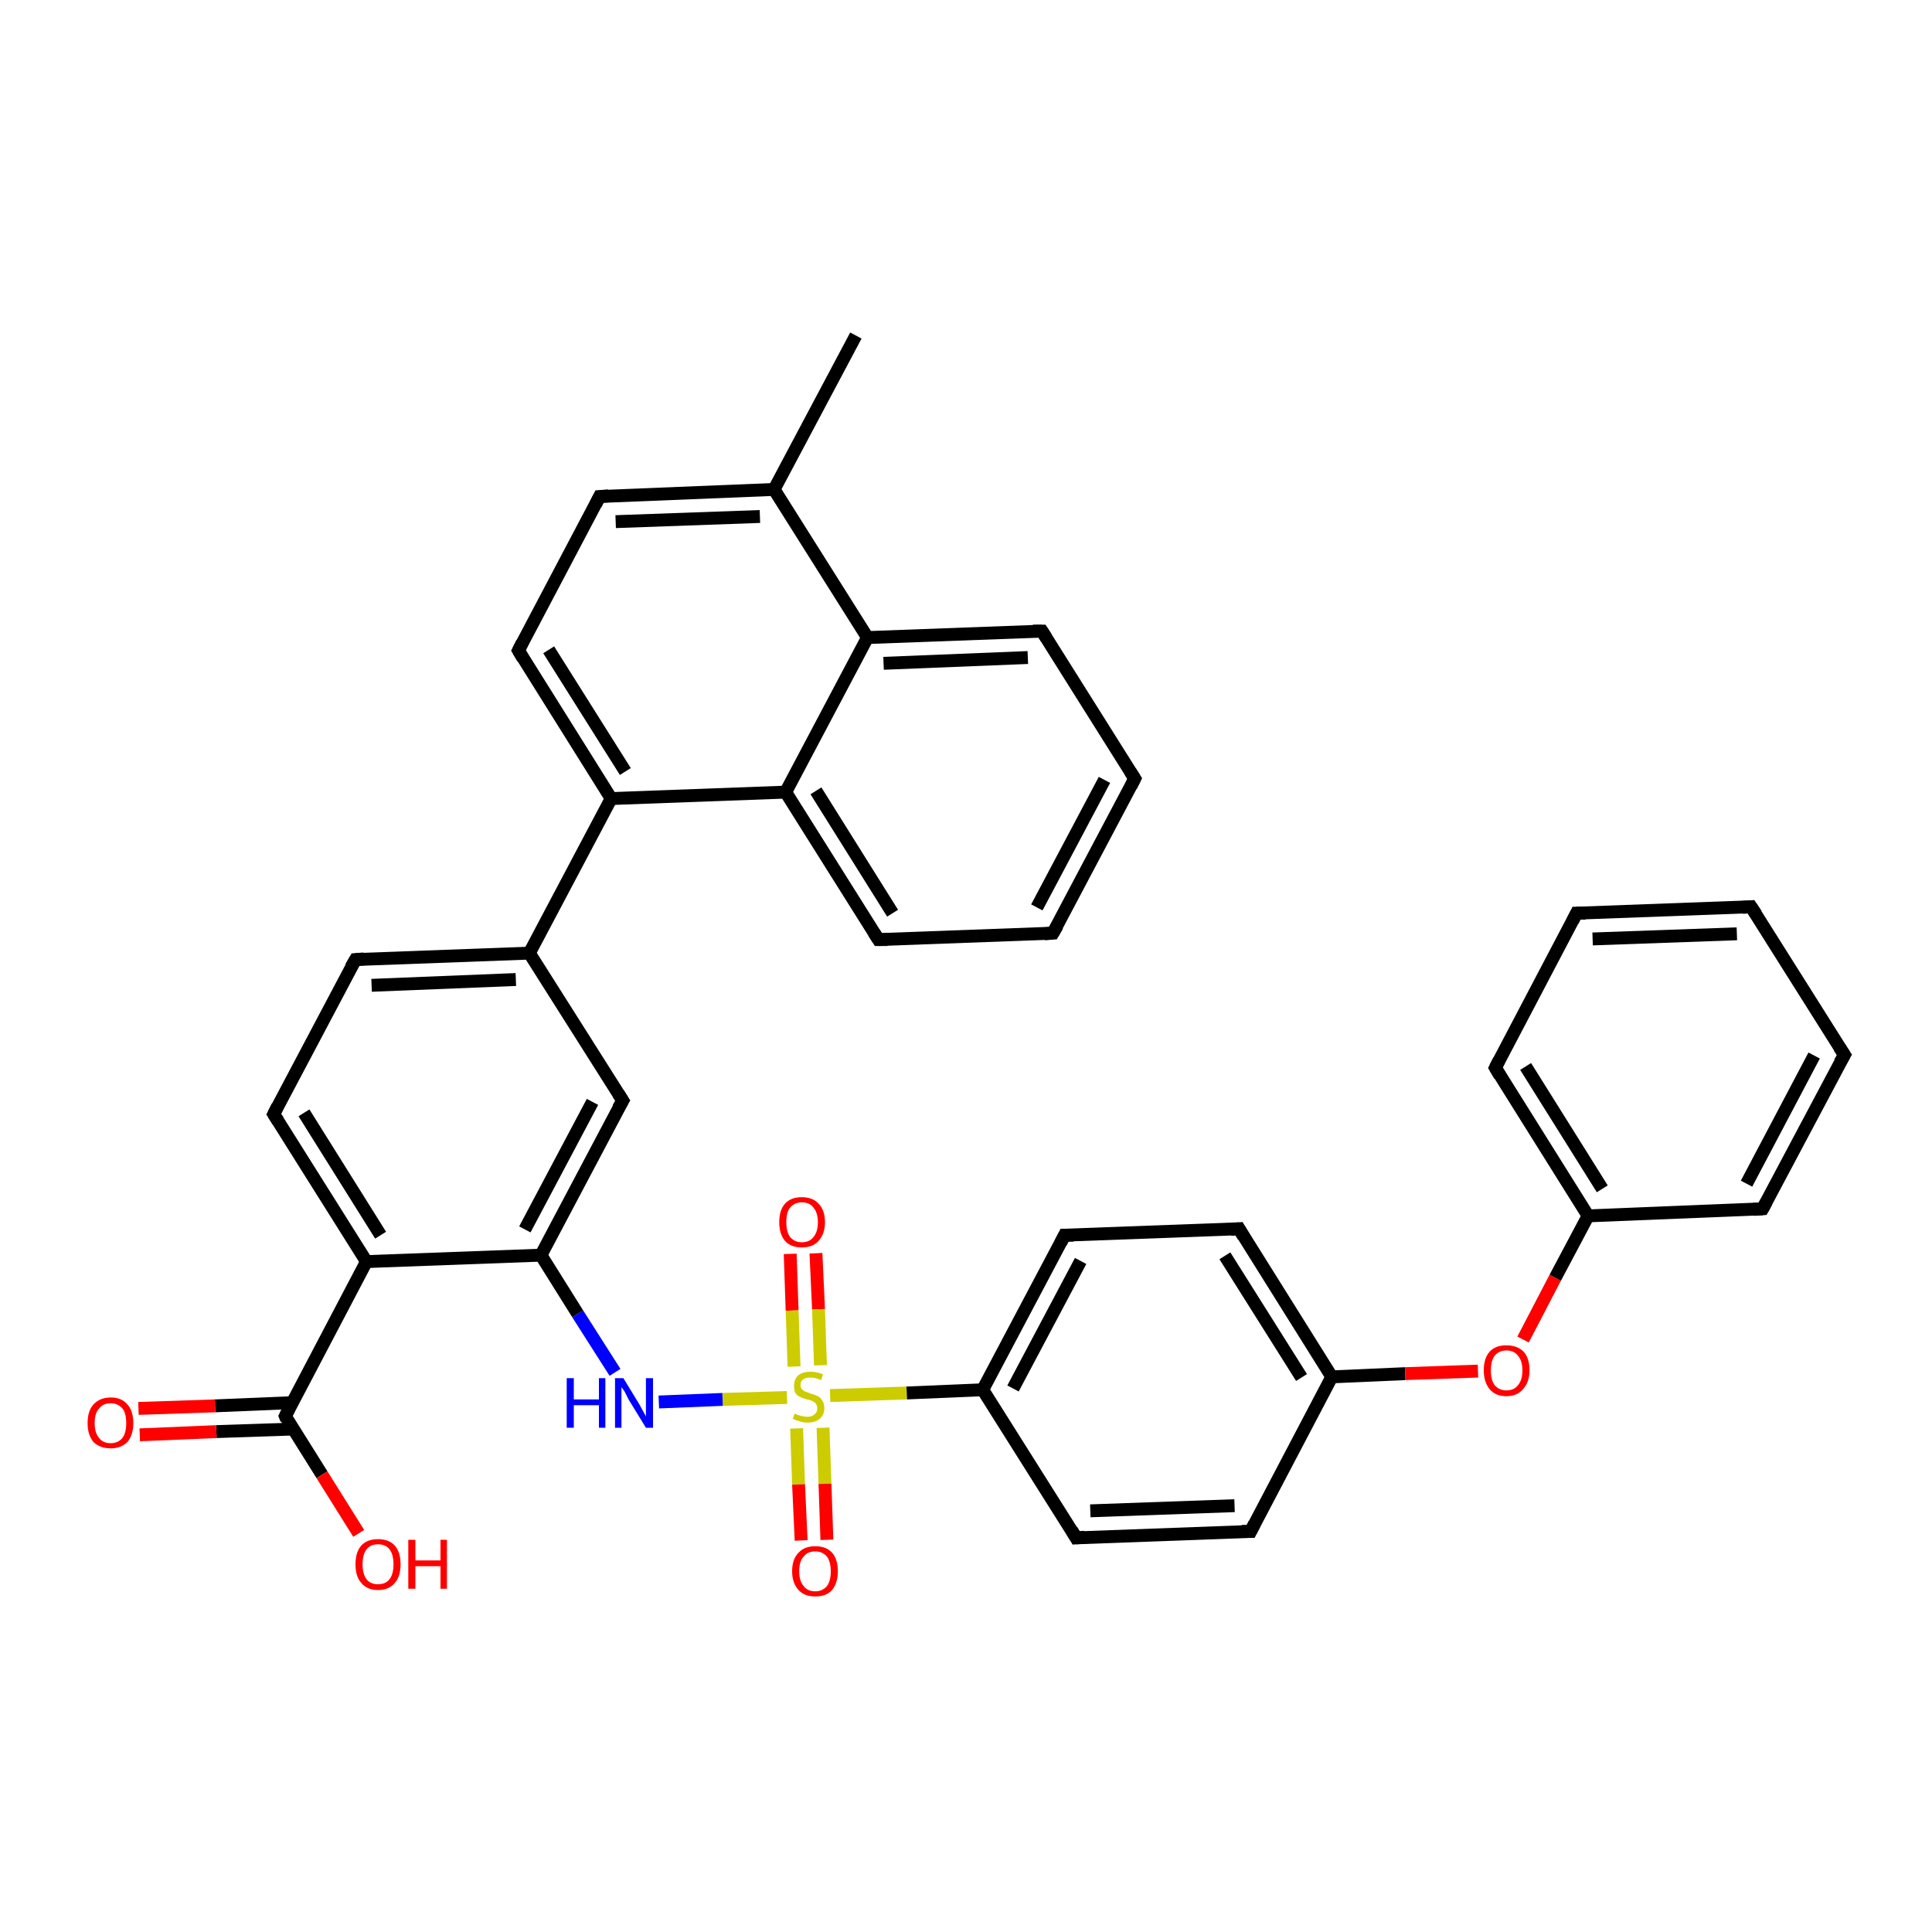 <?xml version='1.0' encoding='iso-8859-1'?>
<svg version='1.1' baseProfile='full'
              xmlns='http://www.w3.org/2000/svg'
                      xmlns:rdkit='http://www.rdkit.org/xml'
                      xmlns:xlink='http://www.w3.org/1999/xlink'
                  xml:space='preserve'
width='300px' height='300px' viewBox='0 0 300 300'>
<!-- END OF HEADER -->
<rect style='opacity:1.0;fill:#FFFFFF;stroke:none' width='300.0' height='300.0' x='0.0' y='0.0'> </rect>
<path class='bond-0 atom-0 atom-1' d='M 126.7,194.6 L 127.1,203.3' style='fill:none;fill-rule:evenodd;stroke:#FF0000;stroke-width:2.0px;stroke-linecap:butt;stroke-linejoin:miter;stroke-opacity:1' />
<path class='bond-0 atom-0 atom-1' d='M 127.1,203.3 L 127.4,212.0' style='fill:none;fill-rule:evenodd;stroke:#CCCC00;stroke-width:2.0px;stroke-linecap:butt;stroke-linejoin:miter;stroke-opacity:1' />
<path class='bond-0 atom-0 atom-1' d='M 122.7,194.7 L 123.0,203.5' style='fill:none;fill-rule:evenodd;stroke:#FF0000;stroke-width:2.0px;stroke-linecap:butt;stroke-linejoin:miter;stroke-opacity:1' />
<path class='bond-0 atom-0 atom-1' d='M 123.0,203.5 L 123.3,212.2' style='fill:none;fill-rule:evenodd;stroke:#CCCC00;stroke-width:2.0px;stroke-linecap:butt;stroke-linejoin:miter;stroke-opacity:1' />
<path class='bond-1 atom-1 atom-2' d='M 123.7,221.8 L 124.0,230.5' style='fill:none;fill-rule:evenodd;stroke:#CCCC00;stroke-width:2.0px;stroke-linecap:butt;stroke-linejoin:miter;stroke-opacity:1' />
<path class='bond-1 atom-1 atom-2' d='M 124.0,230.5 L 124.4,239.2' style='fill:none;fill-rule:evenodd;stroke:#FF0000;stroke-width:2.0px;stroke-linecap:butt;stroke-linejoin:miter;stroke-opacity:1' />
<path class='bond-1 atom-1 atom-2' d='M 127.8,221.7 L 128.1,230.4' style='fill:none;fill-rule:evenodd;stroke:#CCCC00;stroke-width:2.0px;stroke-linecap:butt;stroke-linejoin:miter;stroke-opacity:1' />
<path class='bond-1 atom-1 atom-2' d='M 128.1,230.4 L 128.4,239.1' style='fill:none;fill-rule:evenodd;stroke:#FF0000;stroke-width:2.0px;stroke-linecap:butt;stroke-linejoin:miter;stroke-opacity:1' />
<path class='bond-2 atom-1 atom-3' d='M 122.2,217.0 L 112.2,217.3' style='fill:none;fill-rule:evenodd;stroke:#CCCC00;stroke-width:2.0px;stroke-linecap:butt;stroke-linejoin:miter;stroke-opacity:1' />
<path class='bond-2 atom-1 atom-3' d='M 112.2,217.3 L 102.3,217.7' style='fill:none;fill-rule:evenodd;stroke:#0000FF;stroke-width:2.0px;stroke-linecap:butt;stroke-linejoin:miter;stroke-opacity:1' />
<path class='bond-3 atom-3 atom-4' d='M 95.5,213.1 L 89.7,204.0' style='fill:none;fill-rule:evenodd;stroke:#0000FF;stroke-width:2.0px;stroke-linecap:butt;stroke-linejoin:miter;stroke-opacity:1' />
<path class='bond-3 atom-3 atom-4' d='M 89.7,204.0 L 84.0,194.9' style='fill:none;fill-rule:evenodd;stroke:#000000;stroke-width:2.0px;stroke-linecap:butt;stroke-linejoin:miter;stroke-opacity:1' />
<path class='bond-4 atom-4 atom-5' d='M 84.0,194.9 L 96.7,170.9' style='fill:none;fill-rule:evenodd;stroke:#000000;stroke-width:2.0px;stroke-linecap:butt;stroke-linejoin:miter;stroke-opacity:1' />
<path class='bond-4 atom-4 atom-5' d='M 81.5,190.9 L 92.0,171.1' style='fill:none;fill-rule:evenodd;stroke:#000000;stroke-width:2.0px;stroke-linecap:butt;stroke-linejoin:miter;stroke-opacity:1' />
<path class='bond-5 atom-5 atom-6' d='M 96.7,170.9 L 82.2,148.0' style='fill:none;fill-rule:evenodd;stroke:#000000;stroke-width:2.0px;stroke-linecap:butt;stroke-linejoin:miter;stroke-opacity:1' />
<path class='bond-6 atom-6 atom-7' d='M 82.2,148.0 L 94.9,124.0' style='fill:none;fill-rule:evenodd;stroke:#000000;stroke-width:2.0px;stroke-linecap:butt;stroke-linejoin:miter;stroke-opacity:1' />
<path class='bond-7 atom-7 atom-8' d='M 94.9,124.0 L 122.0,123.0' style='fill:none;fill-rule:evenodd;stroke:#000000;stroke-width:2.0px;stroke-linecap:butt;stroke-linejoin:miter;stroke-opacity:1' />
<path class='bond-8 atom-8 atom-9' d='M 122.0,123.0 L 136.4,145.9' style='fill:none;fill-rule:evenodd;stroke:#000000;stroke-width:2.0px;stroke-linecap:butt;stroke-linejoin:miter;stroke-opacity:1' />
<path class='bond-8 atom-8 atom-9' d='M 126.7,122.8 L 138.6,141.8' style='fill:none;fill-rule:evenodd;stroke:#000000;stroke-width:2.0px;stroke-linecap:butt;stroke-linejoin:miter;stroke-opacity:1' />
<path class='bond-9 atom-9 atom-10' d='M 136.4,145.9 L 163.5,144.9' style='fill:none;fill-rule:evenodd;stroke:#000000;stroke-width:2.0px;stroke-linecap:butt;stroke-linejoin:miter;stroke-opacity:1' />
<path class='bond-10 atom-10 atom-11' d='M 163.5,144.9 L 176.2,120.9' style='fill:none;fill-rule:evenodd;stroke:#000000;stroke-width:2.0px;stroke-linecap:butt;stroke-linejoin:miter;stroke-opacity:1' />
<path class='bond-10 atom-10 atom-11' d='M 161.0,140.9 L 171.5,121.1' style='fill:none;fill-rule:evenodd;stroke:#000000;stroke-width:2.0px;stroke-linecap:butt;stroke-linejoin:miter;stroke-opacity:1' />
<path class='bond-11 atom-11 atom-12' d='M 176.2,120.9 L 161.8,98.0' style='fill:none;fill-rule:evenodd;stroke:#000000;stroke-width:2.0px;stroke-linecap:butt;stroke-linejoin:miter;stroke-opacity:1' />
<path class='bond-12 atom-12 atom-13' d='M 161.8,98.0 L 134.7,99.0' style='fill:none;fill-rule:evenodd;stroke:#000000;stroke-width:2.0px;stroke-linecap:butt;stroke-linejoin:miter;stroke-opacity:1' />
<path class='bond-12 atom-12 atom-13' d='M 159.6,102.1 L 137.2,103.0' style='fill:none;fill-rule:evenodd;stroke:#000000;stroke-width:2.0px;stroke-linecap:butt;stroke-linejoin:miter;stroke-opacity:1' />
<path class='bond-13 atom-13 atom-14' d='M 134.7,99.0 L 120.2,76.0' style='fill:none;fill-rule:evenodd;stroke:#000000;stroke-width:2.0px;stroke-linecap:butt;stroke-linejoin:miter;stroke-opacity:1' />
<path class='bond-14 atom-14 atom-15' d='M 120.2,76.0 L 93.1,77.1' style='fill:none;fill-rule:evenodd;stroke:#000000;stroke-width:2.0px;stroke-linecap:butt;stroke-linejoin:miter;stroke-opacity:1' />
<path class='bond-14 atom-14 atom-15' d='M 118.0,80.2 L 95.6,81.0' style='fill:none;fill-rule:evenodd;stroke:#000000;stroke-width:2.0px;stroke-linecap:butt;stroke-linejoin:miter;stroke-opacity:1' />
<path class='bond-15 atom-15 atom-16' d='M 93.1,77.1 L 80.5,101.0' style='fill:none;fill-rule:evenodd;stroke:#000000;stroke-width:2.0px;stroke-linecap:butt;stroke-linejoin:miter;stroke-opacity:1' />
<path class='bond-16 atom-14 atom-17' d='M 120.2,76.0 L 132.9,52.1' style='fill:none;fill-rule:evenodd;stroke:#000000;stroke-width:2.0px;stroke-linecap:butt;stroke-linejoin:miter;stroke-opacity:1' />
<path class='bond-17 atom-6 atom-18' d='M 82.2,148.0 L 55.2,149.0' style='fill:none;fill-rule:evenodd;stroke:#000000;stroke-width:2.0px;stroke-linecap:butt;stroke-linejoin:miter;stroke-opacity:1' />
<path class='bond-17 atom-6 atom-18' d='M 80.1,152.1 L 57.7,153.0' style='fill:none;fill-rule:evenodd;stroke:#000000;stroke-width:2.0px;stroke-linecap:butt;stroke-linejoin:miter;stroke-opacity:1' />
<path class='bond-18 atom-18 atom-19' d='M 55.2,149.0 L 42.5,173.0' style='fill:none;fill-rule:evenodd;stroke:#000000;stroke-width:2.0px;stroke-linecap:butt;stroke-linejoin:miter;stroke-opacity:1' />
<path class='bond-19 atom-19 atom-20' d='M 42.5,173.0 L 56.9,195.9' style='fill:none;fill-rule:evenodd;stroke:#000000;stroke-width:2.0px;stroke-linecap:butt;stroke-linejoin:miter;stroke-opacity:1' />
<path class='bond-19 atom-19 atom-20' d='M 47.2,172.8 L 59.1,191.8' style='fill:none;fill-rule:evenodd;stroke:#000000;stroke-width:2.0px;stroke-linecap:butt;stroke-linejoin:miter;stroke-opacity:1' />
<path class='bond-20 atom-20 atom-21' d='M 56.9,195.9 L 44.3,219.9' style='fill:none;fill-rule:evenodd;stroke:#000000;stroke-width:2.0px;stroke-linecap:butt;stroke-linejoin:miter;stroke-opacity:1' />
<path class='bond-21 atom-21 atom-22' d='M 45.4,217.8 L 33.4,218.3' style='fill:none;fill-rule:evenodd;stroke:#000000;stroke-width:2.0px;stroke-linecap:butt;stroke-linejoin:miter;stroke-opacity:1' />
<path class='bond-21 atom-21 atom-22' d='M 33.4,218.3 L 21.5,218.7' style='fill:none;fill-rule:evenodd;stroke:#FF0000;stroke-width:2.0px;stroke-linecap:butt;stroke-linejoin:miter;stroke-opacity:1' />
<path class='bond-21 atom-21 atom-22' d='M 45.5,221.9 L 33.6,222.3' style='fill:none;fill-rule:evenodd;stroke:#000000;stroke-width:2.0px;stroke-linecap:butt;stroke-linejoin:miter;stroke-opacity:1' />
<path class='bond-21 atom-21 atom-22' d='M 33.6,222.3 L 21.7,222.8' style='fill:none;fill-rule:evenodd;stroke:#FF0000;stroke-width:2.0px;stroke-linecap:butt;stroke-linejoin:miter;stroke-opacity:1' />
<path class='bond-22 atom-21 atom-23' d='M 44.3,219.9 L 50.0,229.0' style='fill:none;fill-rule:evenodd;stroke:#000000;stroke-width:2.0px;stroke-linecap:butt;stroke-linejoin:miter;stroke-opacity:1' />
<path class='bond-22 atom-21 atom-23' d='M 50.0,229.0 L 55.7,238.1' style='fill:none;fill-rule:evenodd;stroke:#FF0000;stroke-width:2.0px;stroke-linecap:butt;stroke-linejoin:miter;stroke-opacity:1' />
<path class='bond-23 atom-1 atom-24' d='M 128.9,216.7 L 140.8,216.3' style='fill:none;fill-rule:evenodd;stroke:#CCCC00;stroke-width:2.0px;stroke-linecap:butt;stroke-linejoin:miter;stroke-opacity:1' />
<path class='bond-23 atom-1 atom-24' d='M 140.8,216.3 L 152.6,215.8' style='fill:none;fill-rule:evenodd;stroke:#000000;stroke-width:2.0px;stroke-linecap:butt;stroke-linejoin:miter;stroke-opacity:1' />
<path class='bond-24 atom-24 atom-25' d='M 152.6,215.8 L 165.3,191.8' style='fill:none;fill-rule:evenodd;stroke:#000000;stroke-width:2.0px;stroke-linecap:butt;stroke-linejoin:miter;stroke-opacity:1' />
<path class='bond-24 atom-24 atom-25' d='M 157.3,215.6 L 167.8,195.8' style='fill:none;fill-rule:evenodd;stroke:#000000;stroke-width:2.0px;stroke-linecap:butt;stroke-linejoin:miter;stroke-opacity:1' />
<path class='bond-25 atom-25 atom-26' d='M 165.3,191.8 L 192.4,190.8' style='fill:none;fill-rule:evenodd;stroke:#000000;stroke-width:2.0px;stroke-linecap:butt;stroke-linejoin:miter;stroke-opacity:1' />
<path class='bond-26 atom-26 atom-27' d='M 192.4,190.8 L 206.8,213.8' style='fill:none;fill-rule:evenodd;stroke:#000000;stroke-width:2.0px;stroke-linecap:butt;stroke-linejoin:miter;stroke-opacity:1' />
<path class='bond-26 atom-26 atom-27' d='M 190.2,195.0 L 202.1,213.9' style='fill:none;fill-rule:evenodd;stroke:#000000;stroke-width:2.0px;stroke-linecap:butt;stroke-linejoin:miter;stroke-opacity:1' />
<path class='bond-27 atom-27 atom-28' d='M 206.8,213.8 L 218.2,213.3' style='fill:none;fill-rule:evenodd;stroke:#000000;stroke-width:2.0px;stroke-linecap:butt;stroke-linejoin:miter;stroke-opacity:1' />
<path class='bond-27 atom-27 atom-28' d='M 218.2,213.3 L 229.5,212.9' style='fill:none;fill-rule:evenodd;stroke:#FF0000;stroke-width:2.0px;stroke-linecap:butt;stroke-linejoin:miter;stroke-opacity:1' />
<path class='bond-28 atom-28 atom-29' d='M 236.5,208.0 L 241.5,198.4' style='fill:none;fill-rule:evenodd;stroke:#FF0000;stroke-width:2.0px;stroke-linecap:butt;stroke-linejoin:miter;stroke-opacity:1' />
<path class='bond-28 atom-28 atom-29' d='M 241.5,198.4 L 246.6,188.8' style='fill:none;fill-rule:evenodd;stroke:#000000;stroke-width:2.0px;stroke-linecap:butt;stroke-linejoin:miter;stroke-opacity:1' />
<path class='bond-29 atom-29 atom-30' d='M 246.6,188.8 L 232.2,165.8' style='fill:none;fill-rule:evenodd;stroke:#000000;stroke-width:2.0px;stroke-linecap:butt;stroke-linejoin:miter;stroke-opacity:1' />
<path class='bond-29 atom-29 atom-30' d='M 248.8,184.6 L 236.9,165.6' style='fill:none;fill-rule:evenodd;stroke:#000000;stroke-width:2.0px;stroke-linecap:butt;stroke-linejoin:miter;stroke-opacity:1' />
<path class='bond-30 atom-30 atom-31' d='M 232.2,165.8 L 244.8,141.8' style='fill:none;fill-rule:evenodd;stroke:#000000;stroke-width:2.0px;stroke-linecap:butt;stroke-linejoin:miter;stroke-opacity:1' />
<path class='bond-31 atom-31 atom-32' d='M 244.8,141.8 L 271.9,140.8' style='fill:none;fill-rule:evenodd;stroke:#000000;stroke-width:2.0px;stroke-linecap:butt;stroke-linejoin:miter;stroke-opacity:1' />
<path class='bond-31 atom-31 atom-32' d='M 247.3,145.8 L 269.7,145.0' style='fill:none;fill-rule:evenodd;stroke:#000000;stroke-width:2.0px;stroke-linecap:butt;stroke-linejoin:miter;stroke-opacity:1' />
<path class='bond-32 atom-32 atom-33' d='M 271.9,140.8 L 286.4,163.8' style='fill:none;fill-rule:evenodd;stroke:#000000;stroke-width:2.0px;stroke-linecap:butt;stroke-linejoin:miter;stroke-opacity:1' />
<path class='bond-33 atom-33 atom-34' d='M 286.4,163.8 L 273.7,187.7' style='fill:none;fill-rule:evenodd;stroke:#000000;stroke-width:2.0px;stroke-linecap:butt;stroke-linejoin:miter;stroke-opacity:1' />
<path class='bond-33 atom-33 atom-34' d='M 281.7,163.9 L 271.2,183.8' style='fill:none;fill-rule:evenodd;stroke:#000000;stroke-width:2.0px;stroke-linecap:butt;stroke-linejoin:miter;stroke-opacity:1' />
<path class='bond-34 atom-27 atom-35' d='M 206.8,213.8 L 194.2,237.8' style='fill:none;fill-rule:evenodd;stroke:#000000;stroke-width:2.0px;stroke-linecap:butt;stroke-linejoin:miter;stroke-opacity:1' />
<path class='bond-35 atom-35 atom-36' d='M 194.2,237.8 L 167.1,238.8' style='fill:none;fill-rule:evenodd;stroke:#000000;stroke-width:2.0px;stroke-linecap:butt;stroke-linejoin:miter;stroke-opacity:1' />
<path class='bond-35 atom-35 atom-36' d='M 191.7,233.8 L 169.3,234.6' style='fill:none;fill-rule:evenodd;stroke:#000000;stroke-width:2.0px;stroke-linecap:butt;stroke-linejoin:miter;stroke-opacity:1' />
<path class='bond-36 atom-13 atom-8' d='M 134.7,99.0 L 122.0,123.0' style='fill:none;fill-rule:evenodd;stroke:#000000;stroke-width:2.0px;stroke-linecap:butt;stroke-linejoin:miter;stroke-opacity:1' />
<path class='bond-37 atom-16 atom-7' d='M 80.5,101.0 L 94.9,124.0' style='fill:none;fill-rule:evenodd;stroke:#000000;stroke-width:2.0px;stroke-linecap:butt;stroke-linejoin:miter;stroke-opacity:1' />
<path class='bond-37 atom-16 atom-7' d='M 85.2,100.9 L 97.1,119.8' style='fill:none;fill-rule:evenodd;stroke:#000000;stroke-width:2.0px;stroke-linecap:butt;stroke-linejoin:miter;stroke-opacity:1' />
<path class='bond-38 atom-20 atom-4' d='M 56.9,195.9 L 84.0,194.9' style='fill:none;fill-rule:evenodd;stroke:#000000;stroke-width:2.0px;stroke-linecap:butt;stroke-linejoin:miter;stroke-opacity:1' />
<path class='bond-39 atom-34 atom-29' d='M 273.7,187.7 L 246.6,188.8' style='fill:none;fill-rule:evenodd;stroke:#000000;stroke-width:2.0px;stroke-linecap:butt;stroke-linejoin:miter;stroke-opacity:1' />
<path class='bond-40 atom-36 atom-24' d='M 167.1,238.8 L 152.6,215.8' style='fill:none;fill-rule:evenodd;stroke:#000000;stroke-width:2.0px;stroke-linecap:butt;stroke-linejoin:miter;stroke-opacity:1' />
<path d='M 96.0,172.1 L 96.7,170.9 L 96.0,169.8' style='fill:none;stroke:#000000;stroke-width:2.0px;stroke-linecap:butt;stroke-linejoin:miter;stroke-opacity:1;' />
<path d='M 135.7,144.8 L 136.4,145.9 L 137.8,145.9' style='fill:none;stroke:#000000;stroke-width:2.0px;stroke-linecap:butt;stroke-linejoin:miter;stroke-opacity:1;' />
<path d='M 162.2,145.0 L 163.5,144.9 L 164.2,143.7' style='fill:none;stroke:#000000;stroke-width:2.0px;stroke-linecap:butt;stroke-linejoin:miter;stroke-opacity:1;' />
<path d='M 175.6,122.1 L 176.2,120.9 L 175.5,119.8' style='fill:none;stroke:#000000;stroke-width:2.0px;stroke-linecap:butt;stroke-linejoin:miter;stroke-opacity:1;' />
<path d='M 162.5,99.1 L 161.8,98.0 L 160.4,98.0' style='fill:none;stroke:#000000;stroke-width:2.0px;stroke-linecap:butt;stroke-linejoin:miter;stroke-opacity:1;' />
<path d='M 94.5,77.0 L 93.1,77.1 L 92.5,78.3' style='fill:none;stroke:#000000;stroke-width:2.0px;stroke-linecap:butt;stroke-linejoin:miter;stroke-opacity:1;' />
<path d='M 81.1,99.8 L 80.5,101.0 L 81.2,102.2' style='fill:none;stroke:#000000;stroke-width:2.0px;stroke-linecap:butt;stroke-linejoin:miter;stroke-opacity:1;' />
<path d='M 56.5,148.9 L 55.2,149.0 L 54.5,150.2' style='fill:none;stroke:#000000;stroke-width:2.0px;stroke-linecap:butt;stroke-linejoin:miter;stroke-opacity:1;' />
<path d='M 43.1,171.8 L 42.5,173.0 L 43.2,174.1' style='fill:none;stroke:#000000;stroke-width:2.0px;stroke-linecap:butt;stroke-linejoin:miter;stroke-opacity:1;' />
<path d='M 44.9,218.7 L 44.3,219.9 L 44.5,220.4' style='fill:none;stroke:#000000;stroke-width:2.0px;stroke-linecap:butt;stroke-linejoin:miter;stroke-opacity:1;' />
<path d='M 164.7,193.0 L 165.3,191.8 L 166.7,191.8' style='fill:none;stroke:#000000;stroke-width:2.0px;stroke-linecap:butt;stroke-linejoin:miter;stroke-opacity:1;' />
<path d='M 191.1,190.9 L 192.4,190.8 L 193.1,192.0' style='fill:none;stroke:#000000;stroke-width:2.0px;stroke-linecap:butt;stroke-linejoin:miter;stroke-opacity:1;' />
<path d='M 232.9,167.0 L 232.2,165.8 L 232.8,164.6' style='fill:none;stroke:#000000;stroke-width:2.0px;stroke-linecap:butt;stroke-linejoin:miter;stroke-opacity:1;' />
<path d='M 244.2,143.0 L 244.8,141.8 L 246.2,141.8' style='fill:none;stroke:#000000;stroke-width:2.0px;stroke-linecap:butt;stroke-linejoin:miter;stroke-opacity:1;' />
<path d='M 270.6,140.9 L 271.9,140.8 L 272.7,142.0' style='fill:none;stroke:#000000;stroke-width:2.0px;stroke-linecap:butt;stroke-linejoin:miter;stroke-opacity:1;' />
<path d='M 285.6,162.6 L 286.4,163.8 L 285.7,165.0' style='fill:none;stroke:#000000;stroke-width:2.0px;stroke-linecap:butt;stroke-linejoin:miter;stroke-opacity:1;' />
<path d='M 274.3,186.6 L 273.7,187.7 L 272.3,187.8' style='fill:none;stroke:#000000;stroke-width:2.0px;stroke-linecap:butt;stroke-linejoin:miter;stroke-opacity:1;' />
<path d='M 194.8,236.6 L 194.2,237.8 L 192.8,237.8' style='fill:none;stroke:#000000;stroke-width:2.0px;stroke-linecap:butt;stroke-linejoin:miter;stroke-opacity:1;' />
<path d='M 168.4,238.7 L 167.1,238.8 L 166.4,237.6' style='fill:none;stroke:#000000;stroke-width:2.0px;stroke-linecap:butt;stroke-linejoin:miter;stroke-opacity:1;' />
<path class='atom-0' d='M 121.0 189.8
Q 121.0 187.9, 121.9 186.9
Q 122.8 185.9, 124.5 185.9
Q 126.2 185.9, 127.1 186.9
Q 128.1 187.9, 128.1 189.8
Q 128.1 191.6, 127.1 192.7
Q 126.2 193.7, 124.5 193.7
Q 122.8 193.7, 121.9 192.7
Q 121.0 191.6, 121.0 189.8
M 124.5 192.9
Q 125.7 192.9, 126.3 192.1
Q 127.0 191.3, 127.0 189.8
Q 127.0 188.3, 126.3 187.5
Q 125.7 186.7, 124.5 186.7
Q 123.4 186.7, 122.7 187.5
Q 122.1 188.2, 122.1 189.8
Q 122.1 191.3, 122.7 192.1
Q 123.4 192.9, 124.5 192.9
' fill='#FF0000'/>
<path class='atom-1' d='M 123.4 219.5
Q 123.5 219.5, 123.8 219.7
Q 124.2 219.8, 124.6 219.9
Q 125.0 220.0, 125.4 220.0
Q 126.1 220.0, 126.5 219.6
Q 126.9 219.3, 126.9 218.7
Q 126.9 218.3, 126.7 218.0
Q 126.5 217.7, 126.2 217.6
Q 125.9 217.4, 125.3 217.3
Q 124.6 217.1, 124.2 216.9
Q 123.8 216.7, 123.5 216.3
Q 123.3 215.9, 123.3 215.2
Q 123.3 214.2, 123.9 213.6
Q 124.6 213.0, 125.9 213.0
Q 126.8 213.0, 127.8 213.4
L 127.5 214.3
Q 126.6 213.9, 125.9 213.9
Q 125.1 213.9, 124.7 214.2
Q 124.3 214.5, 124.3 215.0
Q 124.3 215.5, 124.5 215.7
Q 124.8 216.0, 125.1 216.1
Q 125.4 216.2, 125.9 216.4
Q 126.6 216.6, 127.0 216.8
Q 127.4 217.0, 127.7 217.5
Q 128.0 217.9, 128.0 218.7
Q 128.0 219.7, 127.3 220.3
Q 126.6 220.9, 125.4 220.9
Q 124.7 220.9, 124.2 220.7
Q 123.7 220.6, 123.1 220.3
L 123.4 219.5
' fill='#CCCC00'/>
<path class='atom-2' d='M 123.0 244.0
Q 123.0 242.1, 124.0 241.1
Q 124.9 240.1, 126.6 240.1
Q 128.3 240.1, 129.2 241.1
Q 130.1 242.1, 130.1 244.0
Q 130.1 245.8, 129.2 246.9
Q 128.3 247.9, 126.6 247.9
Q 124.9 247.9, 124.0 246.9
Q 123.0 245.8, 123.0 244.0
M 126.6 247.1
Q 127.7 247.1, 128.4 246.3
Q 129.0 245.5, 129.0 244.0
Q 129.0 242.5, 128.4 241.7
Q 127.7 240.9, 126.6 240.9
Q 125.4 240.9, 124.8 241.7
Q 124.1 242.4, 124.1 244.0
Q 124.1 245.5, 124.8 246.3
Q 125.4 247.1, 126.6 247.1
' fill='#FF0000'/>
<path class='atom-3' d='M 88.0 214.0
L 89.1 214.0
L 89.1 217.3
L 93.0 217.3
L 93.0 214.0
L 94.0 214.0
L 94.0 221.7
L 93.0 221.7
L 93.0 218.2
L 89.1 218.2
L 89.1 221.7
L 88.0 221.7
L 88.0 214.0
' fill='#0000FF'/>
<path class='atom-3' d='M 96.8 214.0
L 99.3 218.1
Q 99.5 218.5, 99.9 219.2
Q 100.3 219.9, 100.3 220.0
L 100.3 214.0
L 101.4 214.0
L 101.4 221.7
L 100.3 221.7
L 97.6 217.3
Q 97.3 216.7, 97.0 216.1
Q 96.6 215.5, 96.5 215.4
L 96.5 221.7
L 95.5 221.7
L 95.5 214.0
L 96.8 214.0
' fill='#0000FF'/>
<path class='atom-22' d='M 13.6 221.0
Q 13.6 219.1, 14.5 218.1
Q 15.5 217.0, 17.2 217.0
Q 18.9 217.0, 19.8 218.1
Q 20.7 219.1, 20.7 221.0
Q 20.7 222.8, 19.8 223.9
Q 18.8 224.9, 17.2 224.9
Q 15.5 224.9, 14.5 223.9
Q 13.6 222.8, 13.6 221.0
M 17.2 224.1
Q 18.3 224.1, 19.0 223.3
Q 19.6 222.5, 19.6 221.0
Q 19.6 219.4, 19.0 218.7
Q 18.3 217.9, 17.2 217.9
Q 16.0 217.9, 15.4 218.7
Q 14.7 219.4, 14.7 221.0
Q 14.7 222.5, 15.4 223.3
Q 16.0 224.1, 17.2 224.1
' fill='#FF0000'/>
<path class='atom-23' d='M 55.2 242.9
Q 55.2 241.0, 56.1 240.0
Q 57.0 239.0, 58.7 239.0
Q 60.4 239.0, 61.3 240.0
Q 62.2 241.0, 62.2 242.9
Q 62.2 244.8, 61.3 245.8
Q 60.4 246.9, 58.7 246.9
Q 57.0 246.9, 56.1 245.8
Q 55.2 244.8, 55.2 242.9
M 58.7 246.0
Q 59.9 246.0, 60.5 245.2
Q 61.1 244.4, 61.1 242.9
Q 61.1 241.4, 60.5 240.6
Q 59.9 239.8, 58.7 239.8
Q 57.5 239.8, 56.9 240.6
Q 56.3 241.4, 56.3 242.9
Q 56.3 244.4, 56.9 245.2
Q 57.5 246.0, 58.7 246.0
' fill='#FF0000'/>
<path class='atom-23' d='M 63.4 239.1
L 64.5 239.1
L 64.5 242.3
L 68.4 242.3
L 68.4 239.1
L 69.4 239.1
L 69.4 246.7
L 68.4 246.7
L 68.4 243.2
L 64.5 243.2
L 64.5 246.7
L 63.4 246.7
L 63.4 239.1
' fill='#FF0000'/>
<path class='atom-28' d='M 230.4 212.8
Q 230.4 210.9, 231.3 209.9
Q 232.2 208.9, 233.9 208.9
Q 235.6 208.9, 236.6 209.9
Q 237.5 210.9, 237.5 212.8
Q 237.5 214.6, 236.5 215.7
Q 235.6 216.8, 233.9 216.8
Q 232.2 216.8, 231.3 215.7
Q 230.4 214.6, 230.4 212.8
M 233.9 215.9
Q 235.1 215.9, 235.7 215.1
Q 236.4 214.3, 236.4 212.8
Q 236.4 211.3, 235.7 210.5
Q 235.1 209.7, 233.9 209.7
Q 232.8 209.7, 232.1 210.5
Q 231.5 211.3, 231.5 212.8
Q 231.5 214.3, 232.1 215.1
Q 232.8 215.9, 233.9 215.9
' fill='#FF0000'/>
</svg>
